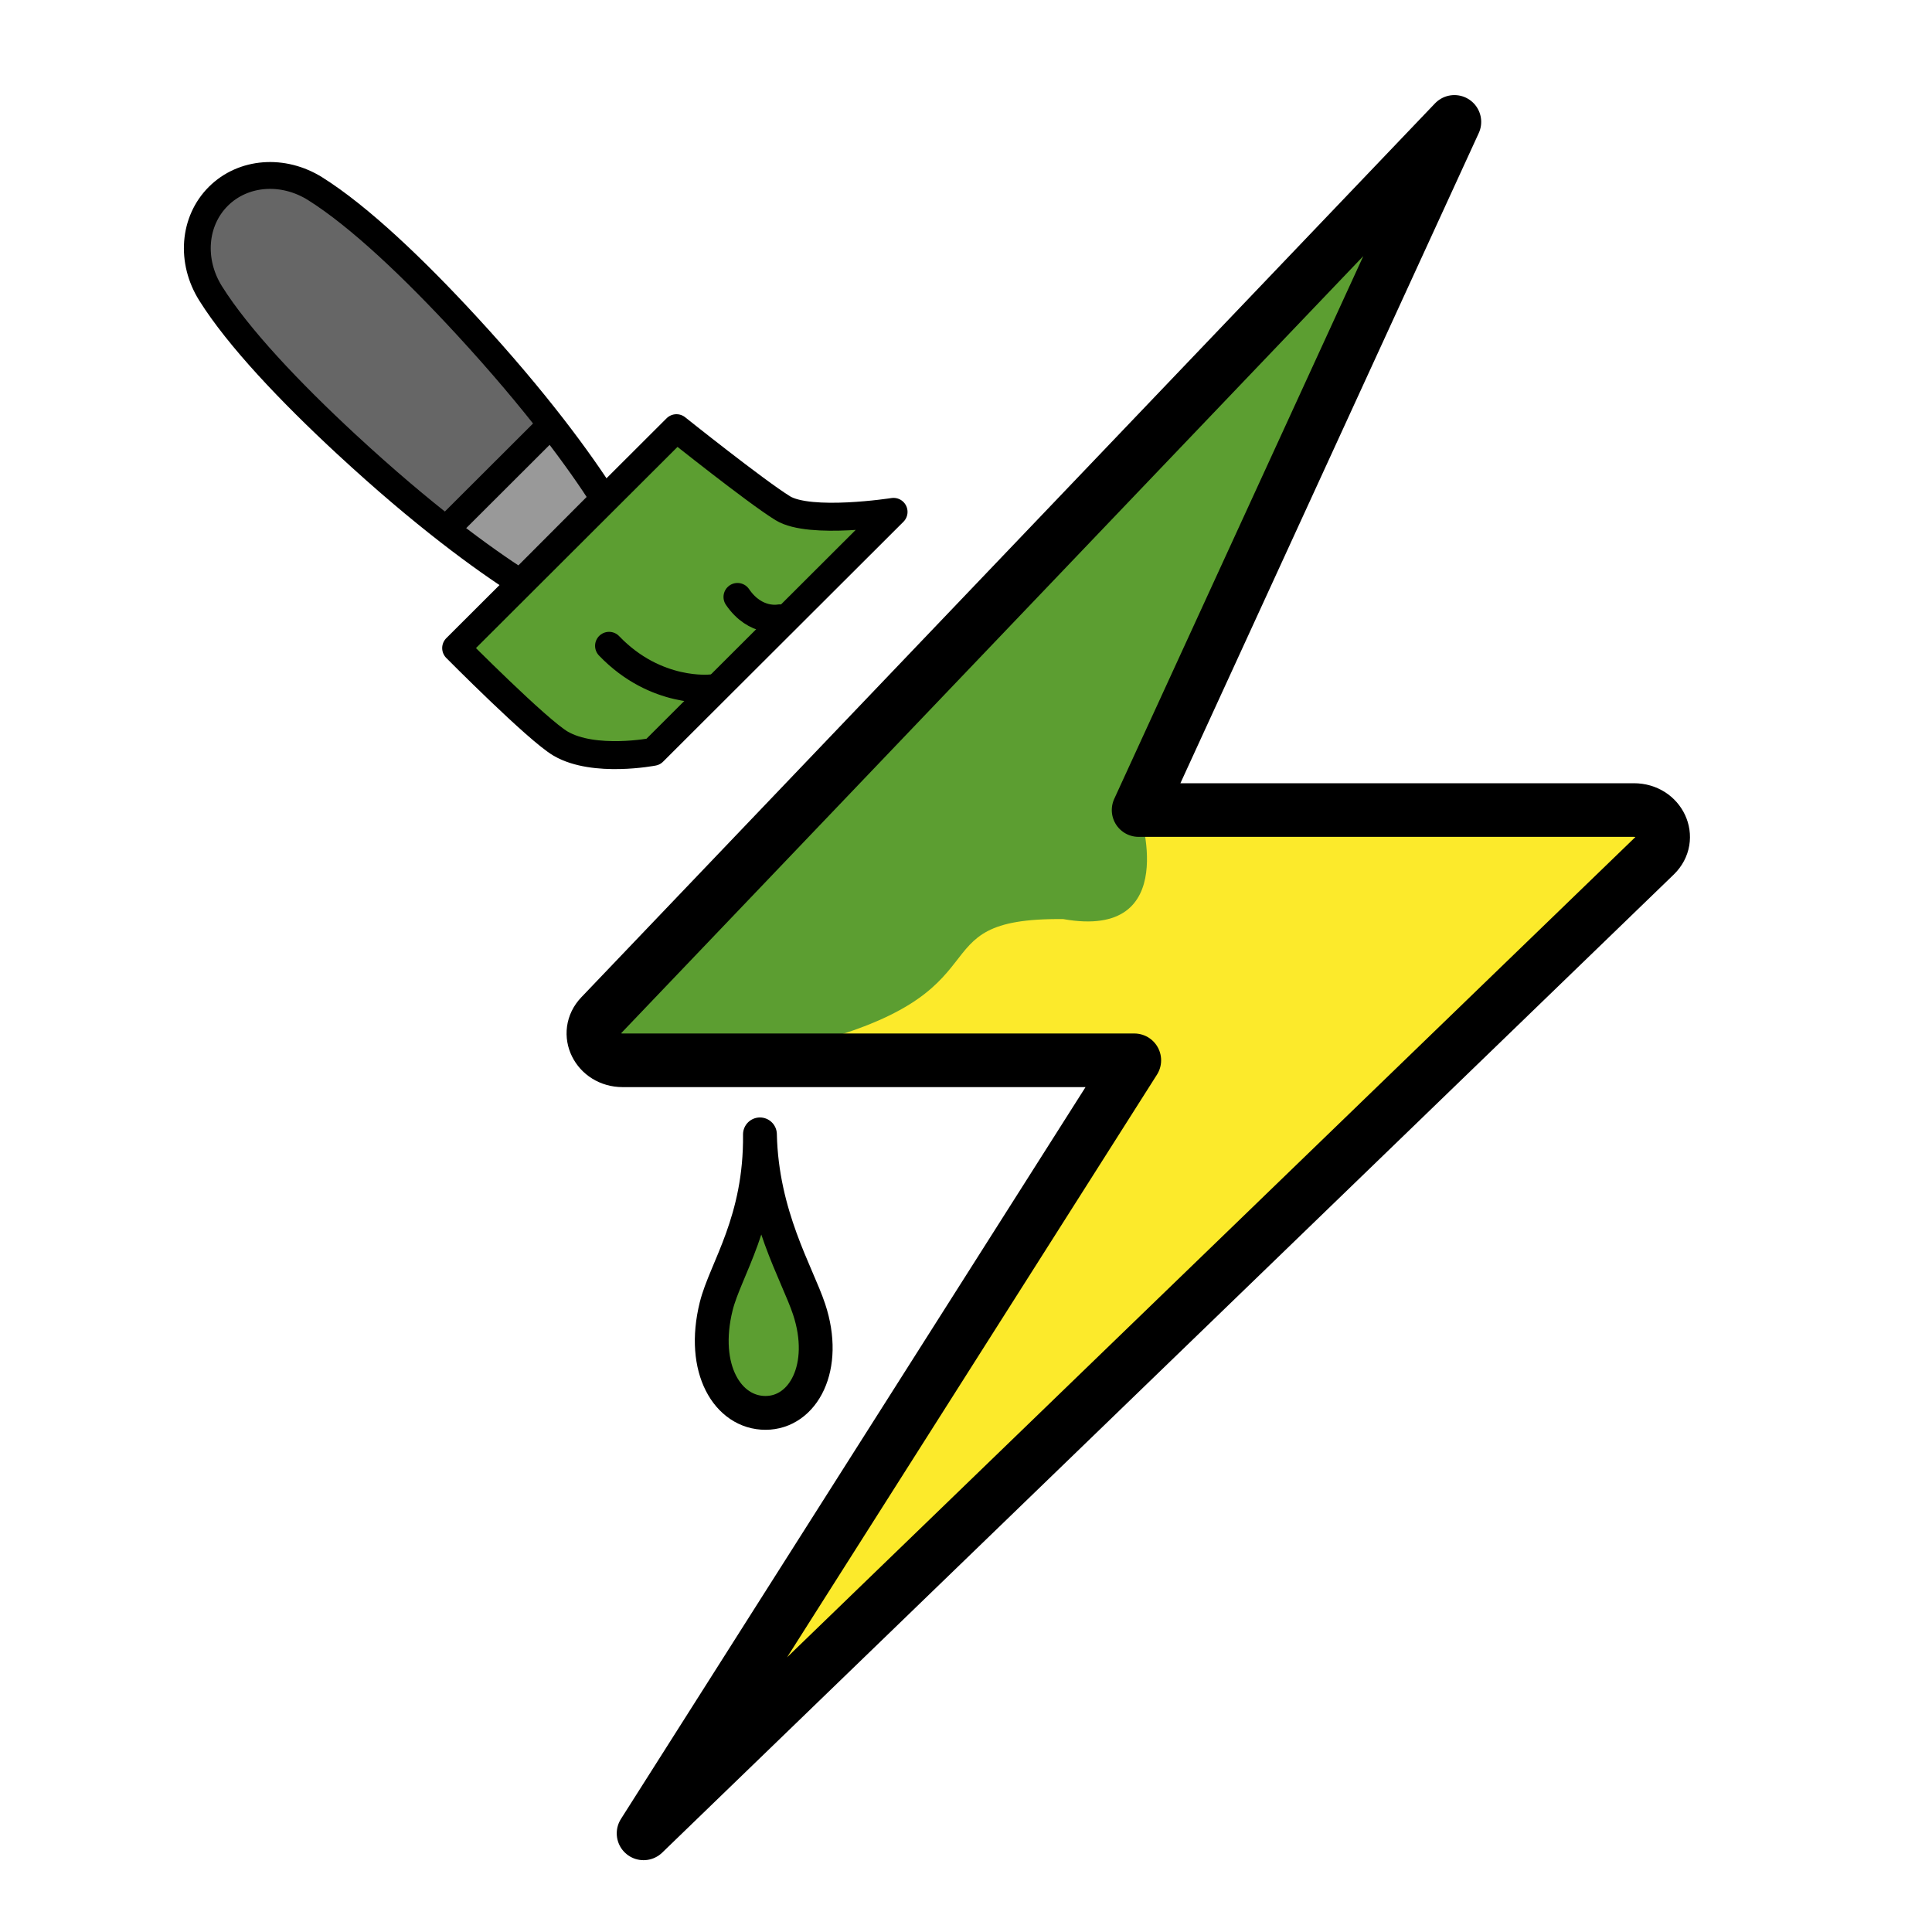 <?xml version="1.0" encoding="UTF-8" standalone="no"?>
<svg
   id="emoji"
   viewBox="0 0 72 72"
   version="1.1"
   sodipodi:docname="electricity-greenwashing.svg"
   inkscape:version="1.1.1 (1:1.1+202109281954+c3084ef5ed)"
   xmlns:inkscape="http://www.inkscape.org/namespaces/inkscape"
   xmlns:sodipodi="http://sodipodi.sourceforge.net/DTD/sodipodi-0.dtd"
   xmlns="http://www.w3.org/2000/svg"
   xmlns:svg="http://www.w3.org/2000/svg"
   xmlns:rdf="http://www.w3.org/1999/02/22-rdf-syntax-ns#"
   xmlns:cc="http://creativecommons.org/ns#"
   xmlns:dc="http://purl.org/dc/elements/1.1/">
  <defs
     id="defs36" />
  <sodipodi:namedview
     pagecolor="#ffffff"
     bordercolor="#666666"
     borderopacity="1"
     objecttolerance="10"
     gridtolerance="10"
     guidetolerance="10"
     inkscape:pageopacity="0"
     inkscape:pageshadow="2"
     inkscape:window-width="1920"
     inkscape:window-height="1080"
     id="namedview34"
     showgrid="false"
     inkscape:zoom="5.9146751"
     inkscape:cx="5.1566653"
     inkscape:cy="35.67398"
     inkscape:window-x="0"
     inkscape:window-y="0"
     inkscape:window-maximized="1"
     inkscape:current-layer="color"
     inkscape:pagecheckerboard="0" />
  <g
     id="color"
     transform="matrix(-0.948,-0.317,-0.317,0.948,71.132,3.903)">
    <g
       id="hair-6"
       transform="matrix(-0.399,-0.133,-0.133,0.399,62.629,11.509)" />
    <g
       id="skin-7"
       transform="matrix(-0.399,-0.133,-0.133,0.399,62.629,11.509)" />
    <g
       id="skin-shadow-5"
       transform="matrix(-0.399,-0.133,-0.133,0.399,62.629,11.509)" />
    <g
       id="hair-2"
       transform="matrix(-0.371,-0.124,-0.124,0.371,68.529,25.229)" />
    <g
       id="skin-9"
       transform="matrix(-0.371,-0.124,-0.124,0.371,68.529,25.229)" />
    <g
       id="skin-shadow-1"
       transform="matrix(-0.371,-0.124,-0.124,0.371,68.529,25.229)" />
    <g
       id="line-2"
       transform="matrix(0.371,0.124,-0.124,0.371,99.322,-32.24)" />
    <g
       id="g1759"
       transform="matrix(0.387,0.129,-0.129,0.387,38.221,10.305)">
      <g
         id="color-5">
        <path
           fill="#92d3f5"
           stroke="none"
           d="M 45.856,36.851 C 38.808,43.367 33.38,47.282 29.986,49.458 l -7.639,-7.675 c 2.179,-3.395 6.092,-8.815 12.593,-15.848 4.769,-5.16 9.764,-9.914 13.802,-12.448 2.944,-1.848 6.597,-1.572 8.866,0.697 v 0 c 2.269,2.269 2.545,5.922 0.697,8.866 -2.535,4.038 -7.289,9.032 -12.448,13.802"
           id="path4"
           style="fill:#666666" />
        <polygon
           fill="#61b2e4"
           stroke="none"
           points="26.811,35.509 36.046,44.745 30.212,48.9 22.938,41.565 "
           id="polygon6"
           style="fill:#999999" />
      </g>
      <path
         style="fill:none;stroke:#000000;stroke-width:2.556;stroke-linecap:round;stroke-linejoin:miter;stroke-miterlimit:4;stroke-dasharray:none;stroke-opacity:1"
         d="m 15.134,57.685 c 0,0 5.027,0.591 9.323,-3.884"
         id="path1698-3"
         sodipodi:nodetypes="cc" />
      <path
         fill="none"
         stroke="#000000"
         stroke-linecap="round"
         stroke-linejoin="round"
         stroke-miterlimit="10"
         stroke-width="2.086"
         d="M 21.893,30.029"
         id="path12" />
      <path
         fill="none"
         stroke="#000000"
         stroke-linecap="round"
         stroke-linejoin="round"
         stroke-miterlimit="10"
         stroke-width="2.086"
         d="M 20.945,44.273"
         id="path14" />
      <path
         fill="none"
         stroke="#000000"
         stroke-linecap="round"
         stroke-linejoin="round"
         stroke-miterlimit="10"
         stroke-width="2.086"
         d="M 33.897,48.833"
         id="path16-7" />
      <path
         fill="none"
         stroke="#000000"
         stroke-linecap="round"
         stroke-linejoin="round"
         stroke-miterlimit="10"
         stroke-width="2.086"
         d="M 24.4,39.336"
         id="path18" />
      <path
         fill="none"
         stroke="#000000"
         stroke-linecap="round"
         stroke-linejoin="round"
         stroke-miterlimit="10"
         stroke-width="2.086"
         d="M 24.351,39.407"
         id="path20-0" />
      <path
         fill="none"
         stroke="#000000"
         stroke-linecap="round"
         stroke-linejoin="round"
         stroke-miterlimit="10"
         stroke-width="2.086"
         d="M 33.879,48.934"
         id="path22-9" />
      <path
         fill="none"
         stroke="#000000"
         stroke-linecap="round"
         stroke-linejoin="round"
         stroke-miterlimit="10"
         stroke-width="2.086"
         d="M 24.101,39.156"
         id="path24" />
      <path
         fill="none"
         stroke="#000000"
         stroke-linecap="round"
         stroke-linejoin="round"
         stroke-miterlimit="10"
         stroke-width="2"
         d="M 45.856,36.851 C 38.808,43.367 33.38,47.282 29.986,49.458 l -7.639,-7.675 c 2.179,-3.395 6.092,-8.815 12.593,-15.848 4.769,-5.16 9.764,-9.914 13.802,-12.448 2.944,-1.848 6.597,-1.572 8.866,0.697 v 0 c 2.269,2.269 2.545,5.922 0.697,8.866 -2.535,4.038 -7.289,9.032 -12.448,13.802"
         id="path26"
         style="stroke-width:2.453;stroke-miterlimit:10;stroke-dasharray:none" />
      <line
         x1="27.43"
         x2="36.569"
         y1="35.257"
         y2="44.396"
         fill="none"
         stroke="#000000"
         stroke-linecap="round"
         stroke-linejoin="round"
         stroke-miterlimit="10"
         stroke-width="2"
         id="line30"
         style="stroke-width:2.453;stroke-miterlimit:10;stroke-dasharray:none" />
      <path
         style="fill:#5c9e31;fill-opacity:1;stroke:#000000;stroke-width:2.556;stroke-linecap:round;stroke-linejoin:round;stroke-miterlimit:4;stroke-dasharray:none;stroke-opacity:1"
         d="m 15.716,35.333 20.114,20.114 c 0,0 -7.445,7.502 -9.562,8.729 -3.078,1.785 -8.453,0.734 -8.453,0.734 L 13.348,60.442 12.565,59.66 11.624,58.718 -4.132,42.962 c 0,0 7.645,1.202 10.127,-0.326 2.482,-1.528 9.721,-7.303 9.721,-7.303 z"
         id="path1696"
         sodipodi:nodetypes="ccscccccsc" />
      <path
         style="fill:none;stroke:#000000;stroke-width:2.556;stroke-linecap:round;stroke-linejoin:miter;stroke-miterlimit:4;stroke-dasharray:none;stroke-opacity:1"
         d="m 12.534,59.112 c 0,0 5.027,0.591 9.323,-3.884"
         id="path1698"
         sodipodi:nodetypes="cc" />
      <path
         style="fill:none;stroke:#000000;stroke-width:2.556;stroke-linecap:round;stroke-linejoin:miter;stroke-miterlimit:4;stroke-dasharray:none;stroke-opacity:1"
         d="m 6.28,52.704 c 0,0 2.194,0.459 3.844,-1.953"
         id="path1698-6"
         sodipodi:nodetypes="cc" />
      <g
         id="hair-7"
         transform="matrix(2.453,-3.3250832e-8,3.3250832e-8,2.453,-188.472,-53.056)" />
      <g
         id="skin-5"
         transform="matrix(2.453,-3.3250832e-8,3.3250832e-8,2.453,-188.472,-53.056)" />
      <g
         id="skin-shadow-3"
         transform="matrix(2.453,-3.3250832e-8,3.3250832e-8,2.453,-188.472,-53.056)" />
    </g>
    <path
       style="fill:#5c9e31;fill-opacity:1;stroke:#000000;stroke-width:1.261;stroke-linecap:square;stroke-linejoin:round;stroke-miterlimit:4;stroke-dasharray:none;stroke-opacity:1"
       d="m 28.444,49.988 c -1.026,2.857 -2.959,4.474 -3.803,5.598 -1.367,1.822 -1.02,3.738 0.313,4.184 1.334,0.446 2.814,-0.789 3.004,-3.188 0.111,-1.407 -0.574,-3.533 0.486,-6.594 z"
       id="path1761"
       sodipodi:nodetypes="csssc" />
    <g
       id="color-3"
       transform="matrix(-0.948,-0.317,-0.317,0.948,62.927,17.036)">
      <path
         fill="#fcea2b"
         stroke="none"
         d="M 48.143,3.726 16.316,37.851 c -0.603,0.646 -0.114,1.659 0.801,1.659 H 36.224 L 19.15,67.048 c -0.166,0.268 0.215,0.536 0.442,0.311 l 36.063,-35.704 c 0.644,-0.637 0.163,-1.688 -0.772,-1.688 H 36.383 Z"
         id="path2-6" />
    </g>
    <path
       style="fill:#5c9e31;fill-opacity:1;stroke:none;stroke-width:1px;stroke-linecap:butt;stroke-linejoin:miter;stroke-opacity:1"
       d="M 35.134,48.452 28.24,46.493 C 20.989,41.983 25.716,40.555 20.267,38.79 15.771,38.127 18.871,34.047 18.871,34.047 L 15.842,5.97 Z"
       id="path1839"
       sodipodi:nodetypes="cccccc" />
    <g
       id="line-5"
       transform="matrix(-0.948,-0.317,-0.317,0.948,62.927,17.036)">
      <path
         fill="none"
         stroke="#000000"
         stroke-linecap="round"
         stroke-linejoin="round"
         stroke-miterlimit="10"
         stroke-width="2"
         d="M 48.163,4.441 16.322,37.782 c -0.617,0.646 -0.117,1.659 0.82,1.659 H 36.225 L 17.921,68.274 55.648,31.795 c 0.659,-0.637 0.167,-1.688 -0.791,-1.688 H 36.385 Z"
         id="path8-6" />
    </g>
    <g
       id="color-2"
       transform="matrix(-0.948,-0.317,-0.317,0.948,104.415,38.031)" />
    <g
       id="hair-1"
       transform="matrix(-0.948,-0.317,-0.317,0.948,104.415,38.031)" />
    <g
       id="skin-2"
       transform="matrix(-0.948,-0.317,-0.317,0.948,104.415,38.031)" />
    <g
       id="skin-shadow-7"
       transform="matrix(-0.948,-0.317,-0.317,0.948,104.415,38.031)" />
  </g>
  <g
     inkscape:groupmode="layer"
     id="layer2"
     inkscape:label="elec"
     transform="matrix(0.391,0,0,0.391,19.226,2.907)" />
  <g
     id="hair" />
  <g
     id="skin" />
  <g
     id="skin-shadow" />
</svg>
